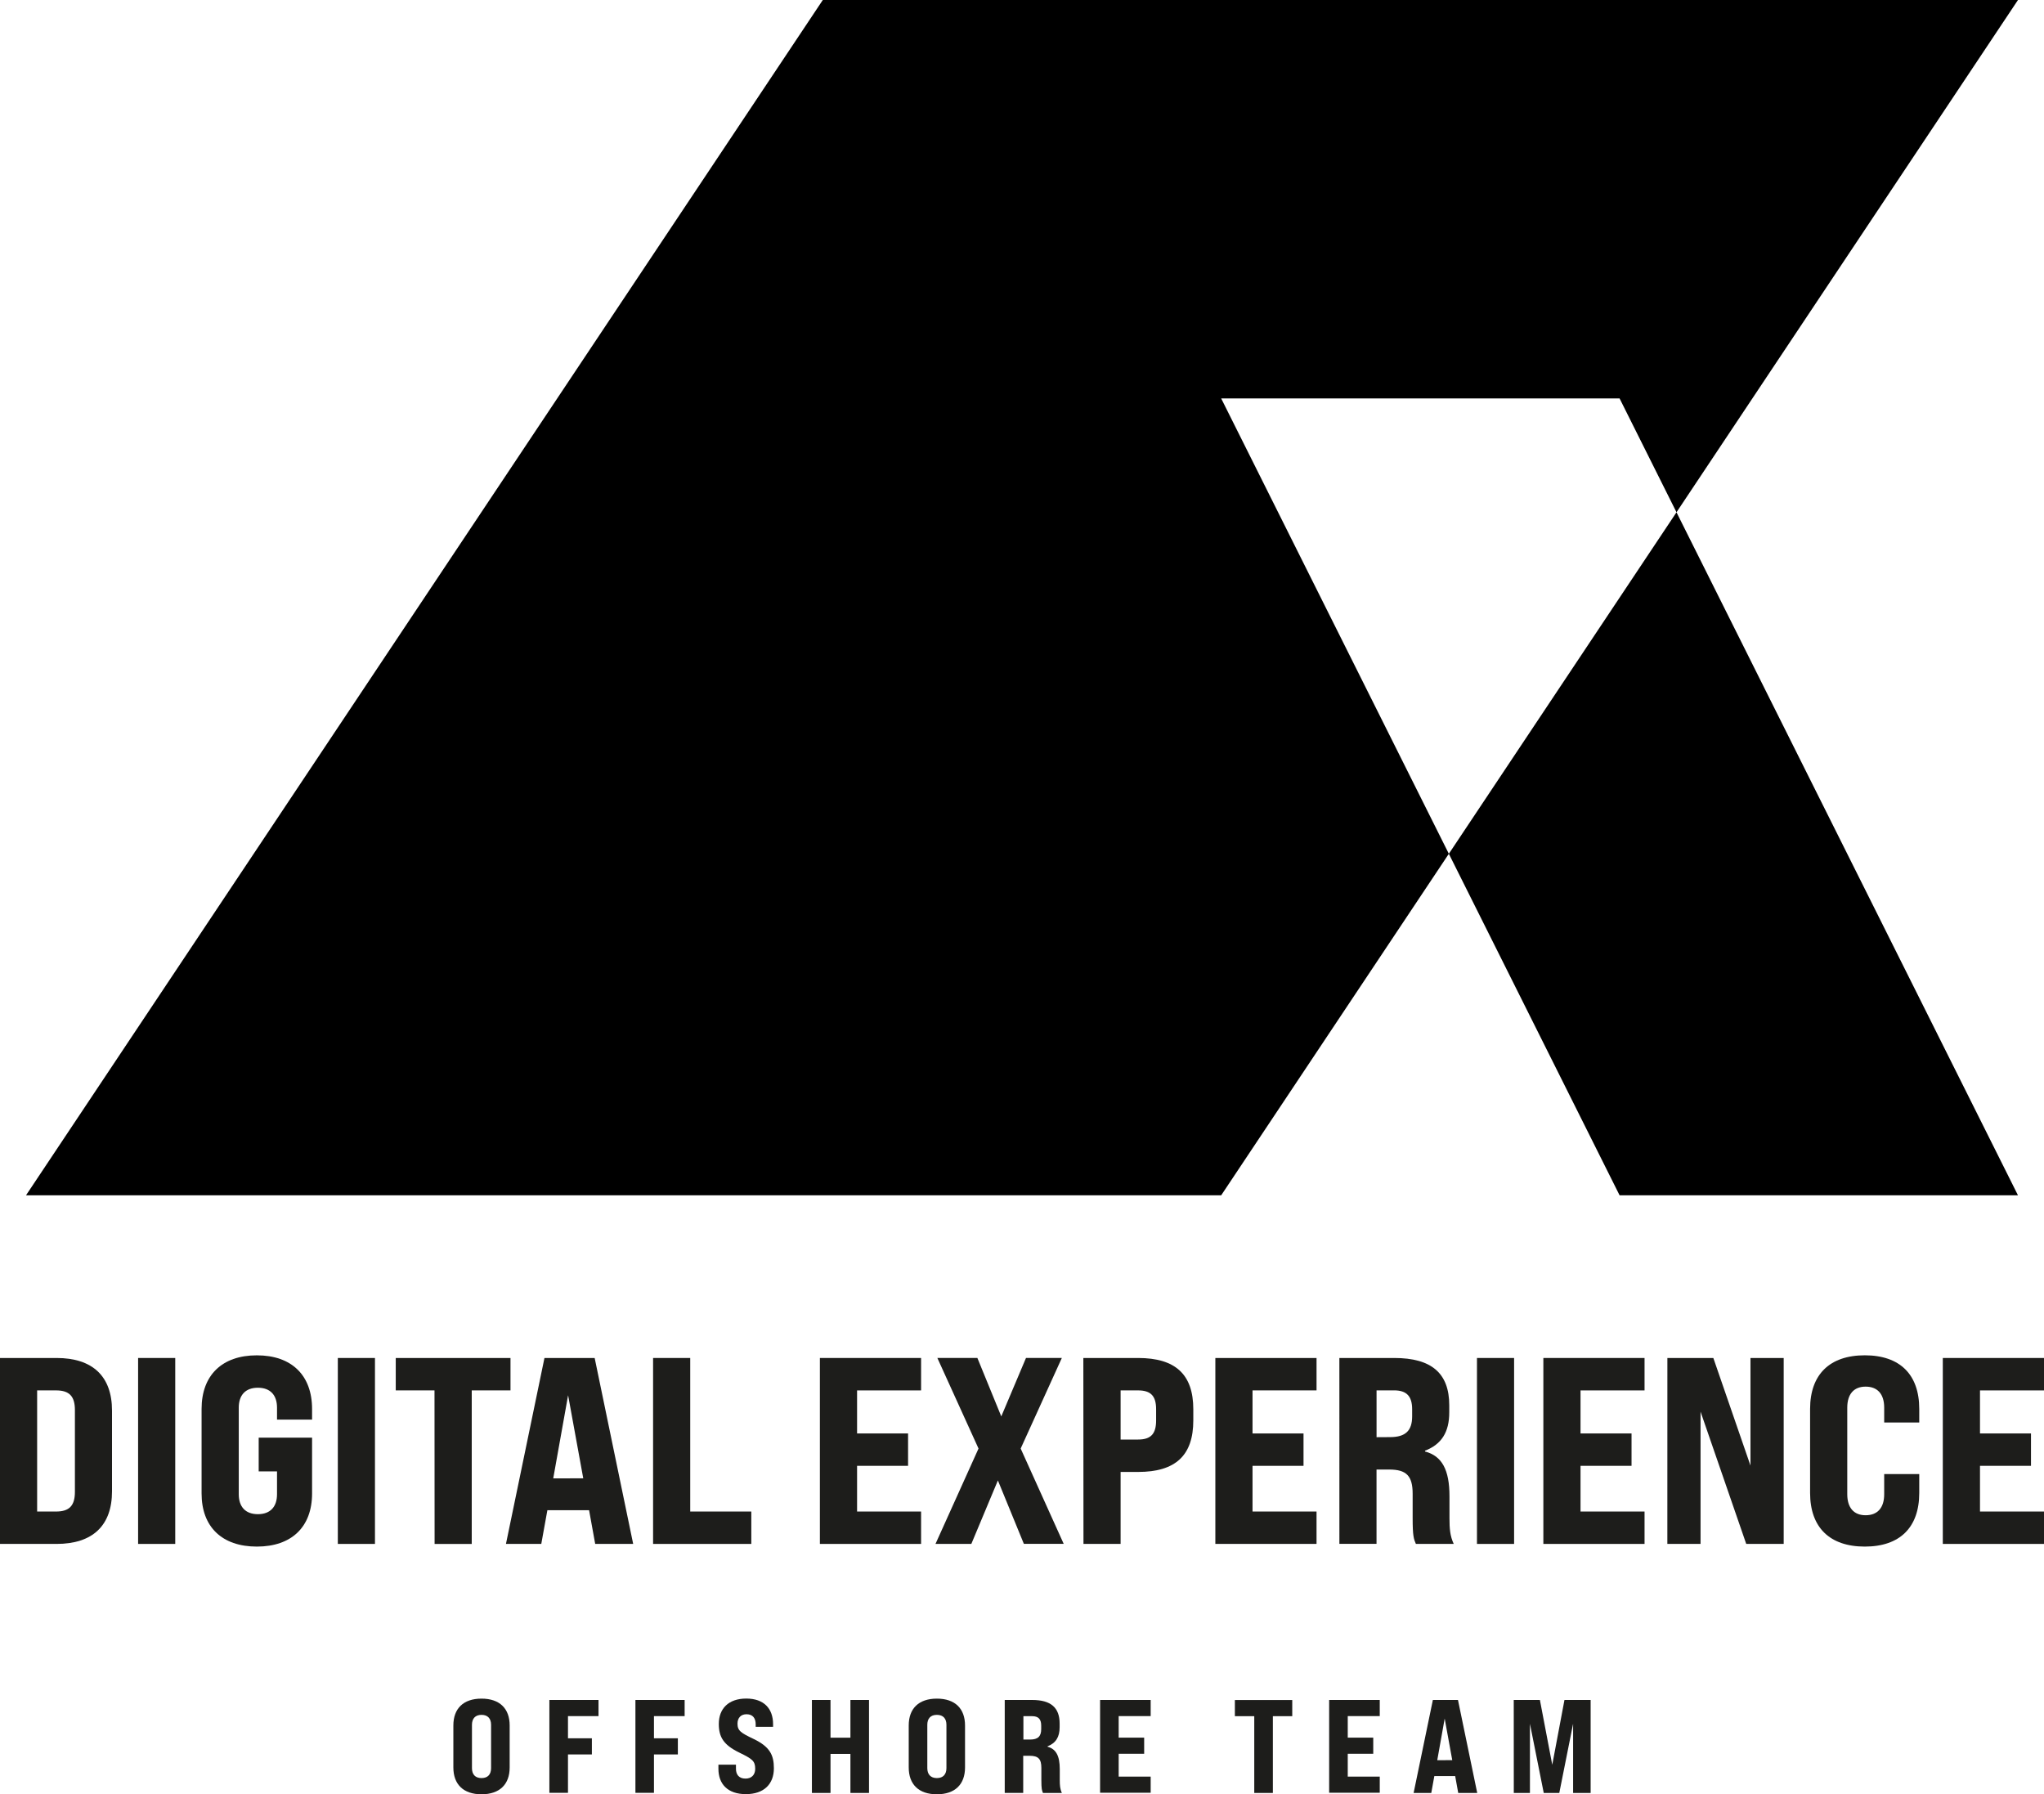 <svg xmlns="http://www.w3.org/2000/svg" viewBox="0 0 1265.86 1111.09"><defs><style>.cls-1{fill:#1d1d1b;}</style></defs><g id="Layer_1_copy" data-name="Layer 1 copy"><polygon points="1003.02 246.73 1038.26 317.22 1249.74 0 509.57 0 16.11 740.18 756.29 740.18 897.28 528.7 756.29 246.73 1003.02 246.73"/><polygon points="897.28 528.7 1003.02 740.18 1249.74 740.18 1038.26 317.22 897.28 528.7"/><path class="cls-1" d="M0,840.92H35c22.37,0,34.37,11.35,34.37,32.57v50c0,21.22-12,32.57-34.37,32.57H0ZM34.71,936c8.22,0,11.68-3.62,11.68-12.18V873.16c0-8.55-3.46-12.17-11.68-12.17H23v75Z"/><path class="cls-1" d="M85.53,840.92h23V956.06h-23Z"/><path class="cls-1" d="M124.84,924.81V872.5c0-20.89,12.67-33.22,34.22-33.22s34.21,12.33,34.21,33.22v6.58H171.56v-7.4c0-7.73-4.12-12.34-11.85-12.34s-11.84,4.61-11.84,12.34V925.3c0,7.73,4.11,12.34,11.84,12.34s11.85-4.61,11.85-12.34V911.16H160.21V890.27h33.06v34.54c0,20.73-12.67,32.9-34.21,32.9S124.84,945.54,124.84,924.81Z"/><path class="cls-1" d="M209.22,840.92h23V956.06h-23Z"/><path class="cls-1" d="M269.09,861h-24V840.92h71.06V861h-24v95.07h-23Z"/><path class="cls-1" d="M364.82,935.17H339l-3.78,20.89H313.34l23.85-115.14h31.09l23.85,115.14H368.61Zm-3.61-19.74L351.83,864l-9.21,51.48Z"/><path class="cls-1" d="M404.46,840.92h23V936h37.83v20.06H404.46Z"/><path class="cls-1" d="M507.76,840.92h62.67V861H530.79v26.65h31.58V907.7H530.79V936h39.64v20.06H507.76Z"/><path class="cls-1" d="M606,897l-25.49-56.09H605.3l14.8,36.19,15.3-36.19h22.2L632.11,897l26.64,59H634.08L618,916.75l-16.45,39.31h-22.2Z"/><path class="cls-1" d="M670.92,840.92h33.89c23.19,0,34.21,10.2,34.21,31.75v6.91c0,21.71-11,31.91-34.21,31.91H694v44.57h-23Zm33.89,50.5c7.89,0,11.18-3.46,11.18-11.84v-6.91c0-8.23-3.29-11.68-11.18-11.68H694v30.43Z"/><path class="cls-1" d="M752.67,840.92h62.67V861H775.7v26.65h31.58V907.7H775.7V936h39.64v20.06H752.67Z"/><path class="cls-1" d="M829.48,840.92h34c23,0,34.05,9.38,34.05,29.28v4.44c0,12.17-4.77,19.74-15,23.69v.49c10.53,2.8,15.14,11.35,15.14,27.8v13.49c0,6.41.33,11,2.63,15.95H876.86c-1.32-3.12-2-4.77-2-16.12V925c0-11-3.78-15-14.47-15h-7.9v46h-23Zm31.42,49c9.54,0,13.65-4,13.65-12.83v-4.44c0-8.06-3.45-11.68-11.18-11.68H852.51v29Z"/><path class="cls-1" d="M914.69,840.92h23V956.06h-23Z"/><path class="cls-1" d="M955.81,840.92h62.67V861H978.83v26.65h31.59V907.7H978.83V936h39.65v20.06H955.81Z"/><path class="cls-1" d="M1032.62,840.92h28.46l23,66.62V840.92h20.57V956.06h-23.2l-28.29-81.91v81.91h-20.56Z"/><path class="cls-1" d="M1121,924.48v-52c0-21.38,12.17-33.22,33.88-33.22s33.72,11.84,33.72,33.22v8.39h-21.71v-9.21c0-8.39-4.11-13-11.52-13-7.23,0-11.35,4.6-11.35,13V925.3c0,8.39,4.12,13,11.35,13,7.41,0,11.52-4.61,11.52-13V912.8h21.71v11.68c0,21.38-12,33.23-33.72,33.23S1121,945.86,1121,924.48Z"/><path class="cls-1" d="M1203.19,840.92h62.67V861h-39.64v26.65h31.58V907.7h-31.58V936h39.64v20.06h-62.67Z"/><path class="cls-1" d="M280.77,1094.48v-26c0-10.45,6.17-16.62,17.44-16.62s17.43,6.17,17.43,16.62v26c0,10.44-6.17,16.61-17.43,16.61S280.77,1104.92,280.77,1094.48Zm23.36.41v-26.82c0-3.86-2.06-6.16-5.92-6.16s-5.92,2.3-5.92,6.16v26.82c0,3.86,2,6.17,5.92,6.17S304.13,1098.75,304.13,1094.89Z"/><path class="cls-1" d="M340.23,1052.69h30.43v10H351.75v13.73h14.8v10h-14.8v23.77H340.23Z"/><path class="cls-1" d="M393.52,1052.69H424v10H405v13.73h14.8v10H405v23.77H393.52Z"/><path class="cls-1" d="M444.92,1095.3v-2.55h10.86v2.55c0,3.53,1.81,6.08,5.92,6.08,3.62,0,6-2.22,6-6.08,0-4.94-2-6.17-9.79-10-9.87-4.77-12.75-9.71-12.75-17.77,0-9.37,5.92-15.71,17-15.71s16.61,6.34,16.61,15.88v1.64H468v-1.56c0-3.62-1.64-6.25-5.67-6.25-3.54,0-5.59,2.3-5.59,5.84,0,4.44,2.22,5.75,9.95,9.45,10.11,4.86,12.58,10,12.58,18.18,0,9.71-6.09,16-17.35,16S444.92,1104.76,444.92,1095.3Z"/><path class="cls-1" d="M502.82,1052.69h11.52v23.36h12.33v-23.36h11.52v57.58H526.67v-24.18H514.34v24.18H502.82Z"/><path class="cls-1" d="M562.78,1094.48v-26c0-10.45,6.16-16.62,17.43-16.62s17.44,6.17,17.44,16.62v26c0,10.44-6.17,16.61-17.44,16.61S562.78,1104.92,562.78,1094.48Zm23.35.41v-26.82c0-3.86-2-6.16-5.92-6.16s-5.92,2.3-5.92,6.16v26.82c0,3.86,2.06,6.17,5.92,6.17S586.13,1098.75,586.13,1094.89Z"/><path class="cls-1" d="M622.24,1052.69h17c11.52,0,17,4.69,17,14.64v2.23c0,6.08-2.39,9.86-7.49,11.84v.25c5.26,1.39,7.57,5.67,7.57,13.89v6.75c0,3.21.16,5.51,1.31,8H645.92c-.65-1.57-1-2.39-1-8.06v-7.49c0-5.51-1.9-7.48-7.24-7.48h-4v23H622.24ZM638,1077.2c4.77,0,6.82-2,6.82-6.41v-2.22c0-4-1.73-5.84-5.59-5.84h-5.43v14.47Z"/><path class="cls-1" d="M681.29,1052.69h31.33v10H692.8v13.32h15.79v10H692.8v14.14h19.82v10H681.29Z"/><path class="cls-1" d="M776.77,1062.73h-12v-10h35.53v10h-12v47.54H776.77Z"/><path class="cls-1" d="M823.15,1052.69h31.34v10H834.67v13.32h15.79v10H834.67v14.14h19.82v10H823.15Z"/><path class="cls-1" d="M901.2,1099.82H888.29l-1.89,10.45H875.46l11.92-57.58h15.55l11.92,57.58H903.09Zm-1.81-9.87-4.69-25.74L890.1,1090Z"/><path class="cls-1" d="M937.47,1052.69h16.2l7.65,40.14,7.56-40.14h16.21v57.58H974.23v-42.85l-8.55,42.85h-9.63l-8.55-42.85v42.85h-10Z"/></g></svg>